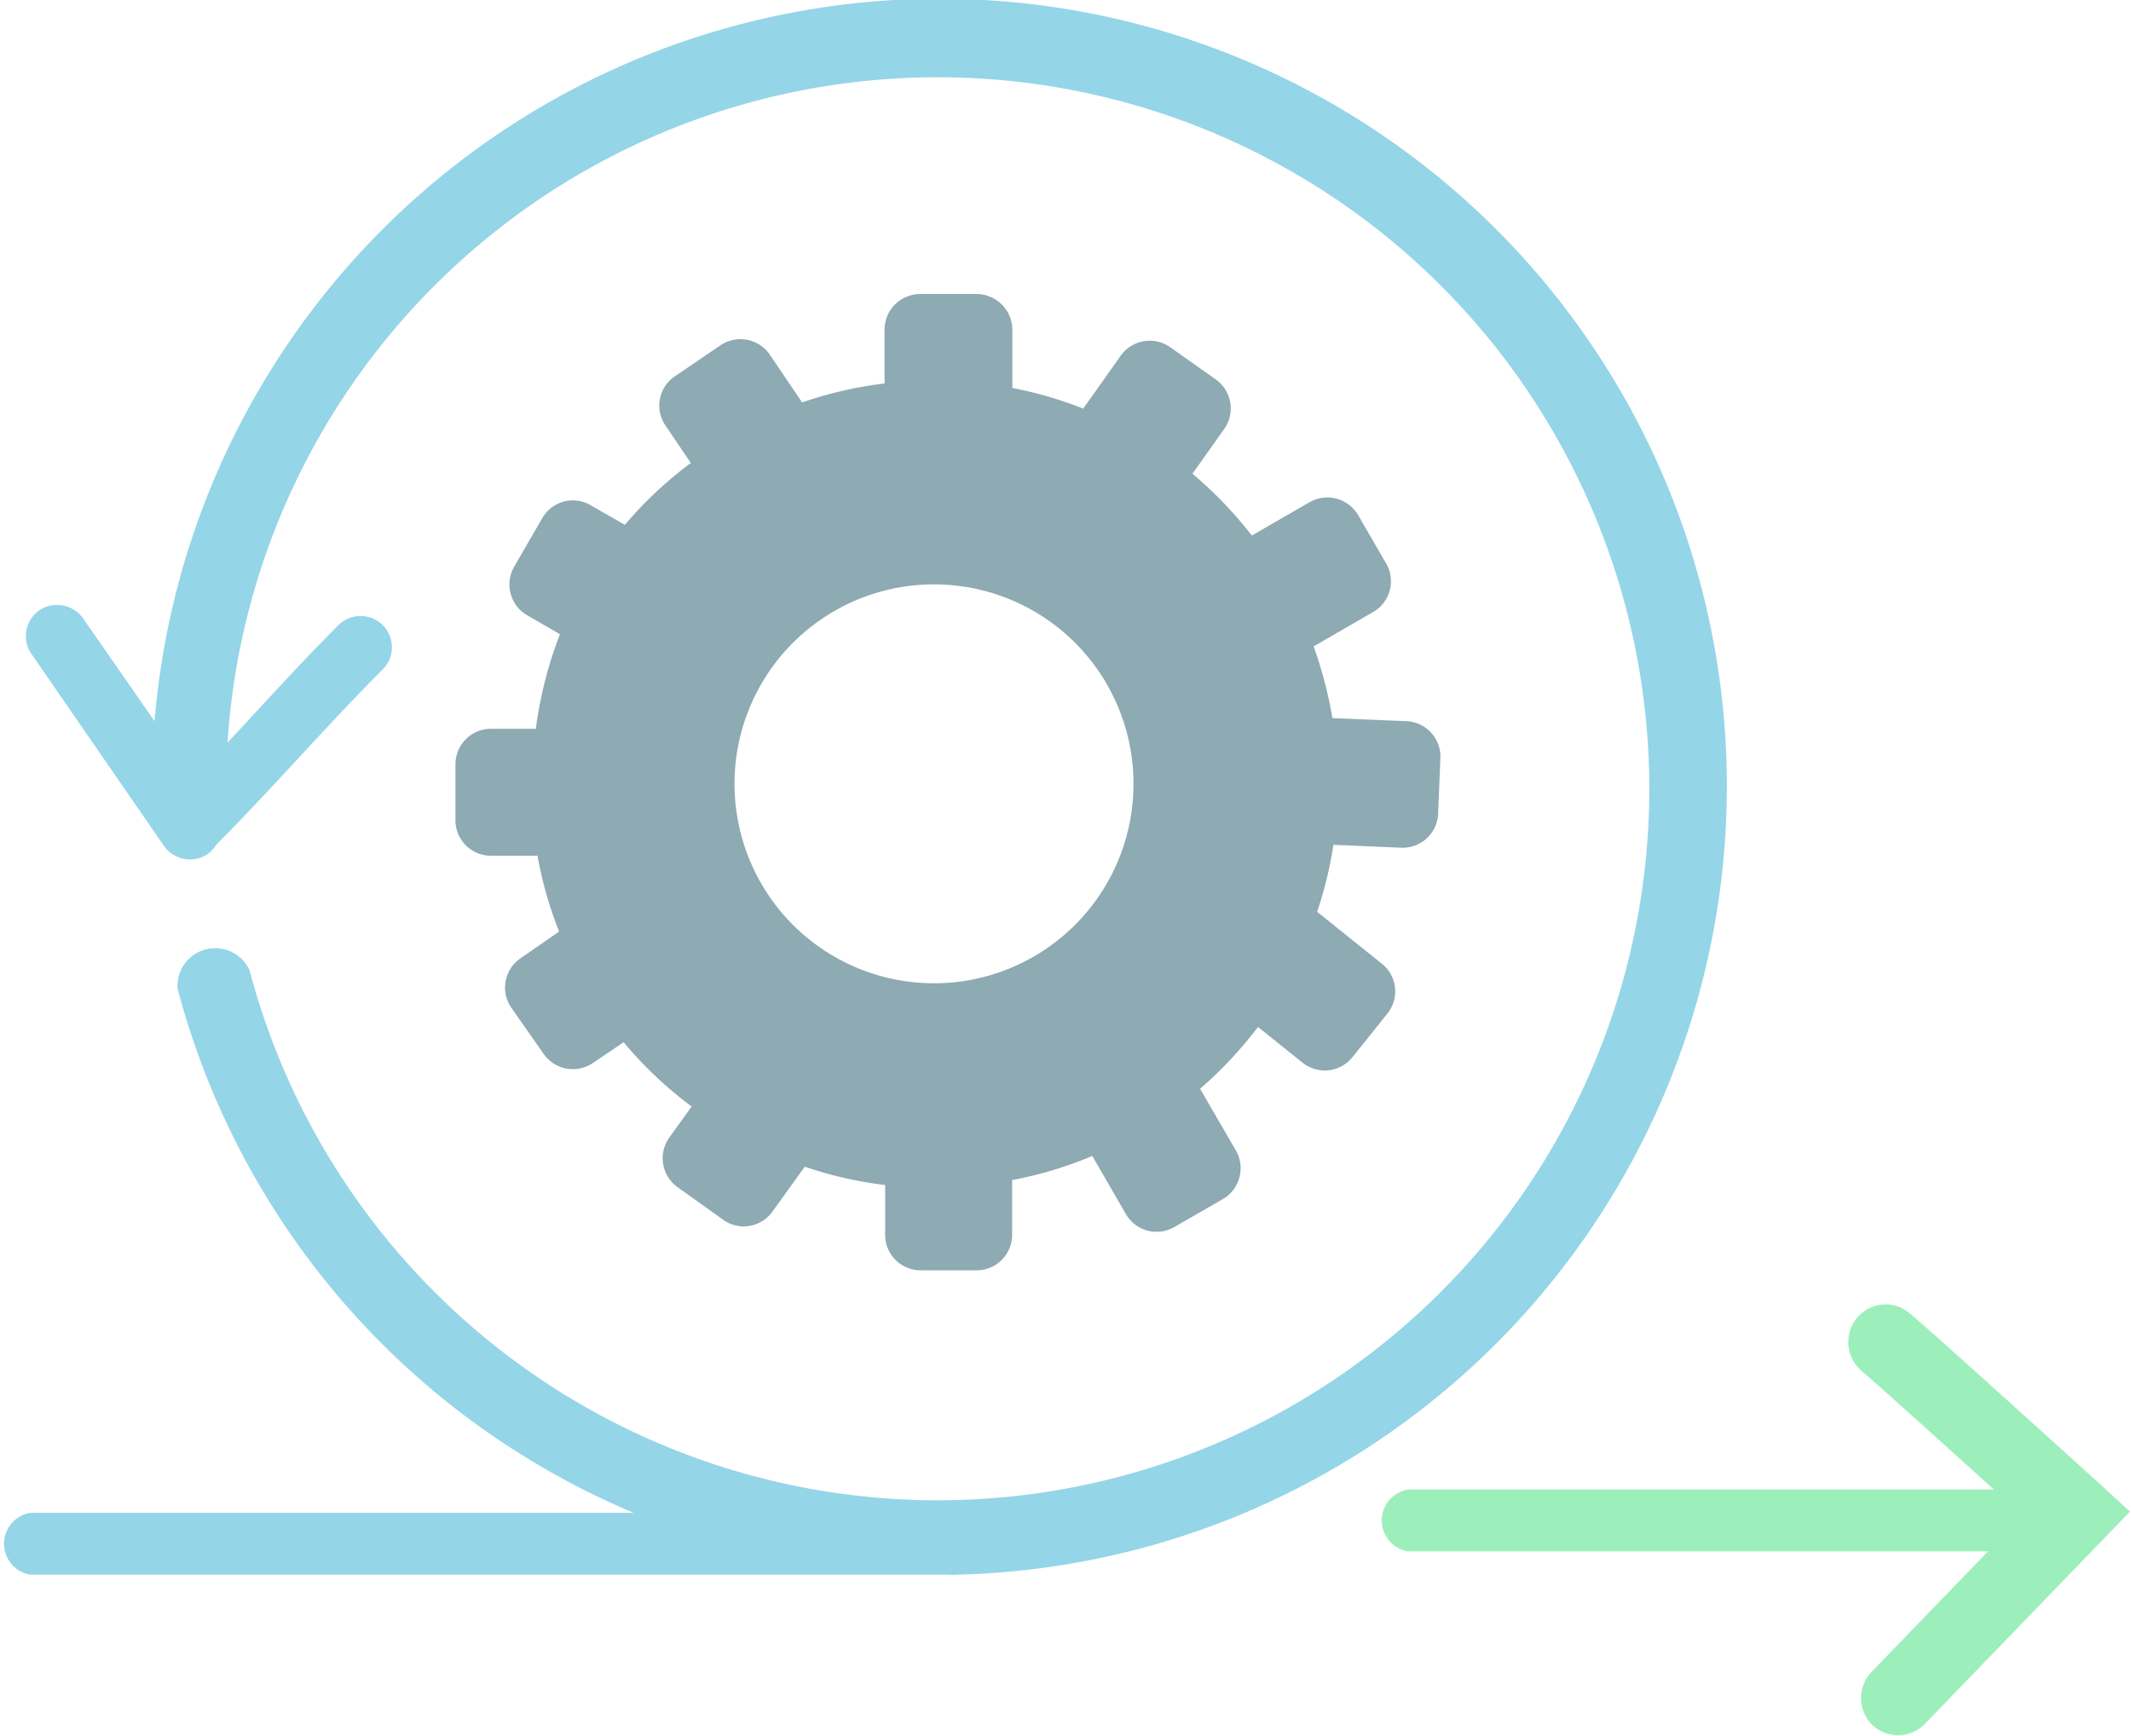 <svg xmlns="http://www.w3.org/2000/svg" viewBox="0 0 103.4 84.24"><title>Recurso 6@1x-</title><g id="Capa_2" data-name="Capa 2"><g id="gestión_de_cambios" data-name="gestión de cambios"><path d="M68.24,35l-3.59-.15a20.22,20.22,0,0,0-.91-3.48l2.89-1.67a1.72,1.72,0,0,0,.63-2.35L65.9,25a1.73,1.73,0,0,0-2.35-.63l-2.81,1.62a19.73,19.73,0,0,0-2.88-3l1.52-2.14A1.73,1.73,0,0,0,59,18.42l-2.22-1.57a1.73,1.73,0,0,0-2.4.41l-1.82,2.57a18.93,18.93,0,0,0-3.44-1V16a1.74,1.74,0,0,0-1.73-1.73H44.64A1.73,1.73,0,0,0,42.92,16v2.61a19.34,19.34,0,0,0-4,.92l-1.59-2.35A1.73,1.73,0,0,0,35,16.73l-2.25,1.53a1.71,1.71,0,0,0-.46,2.39l1.23,1.82a19.14,19.14,0,0,0-3.2,3l-1.66-.95a1.71,1.71,0,0,0-2.35.63l-1.36,2.35a1.73,1.73,0,0,0,.63,2.36l1.59.92A19.73,19.73,0,0,0,26,35.37H23.82a1.72,1.72,0,0,0-1.72,1.72v2.72a1.72,1.72,0,0,0,1.72,1.72h2.26a19,19,0,0,0,1.05,3.68l-1.89,1.31a1.72,1.72,0,0,0-.42,2.4l1.56,2.23a1.73,1.73,0,0,0,2.4.43l1.48-1a19.13,19.13,0,0,0,3.3,3.12l-1.08,1.5a1.73,1.73,0,0,0,.39,2.41l2.21,1.58a1.71,1.71,0,0,0,2.4-.39l1.57-2.18a18.74,18.74,0,0,0,3.9.89v2.41a1.72,1.72,0,0,0,1.72,1.73h2.72a1.72,1.72,0,0,0,1.72-1.73V57.27A19,19,0,0,0,53,56.1l1.63,2.82a1.72,1.72,0,0,0,2.35.63l2.36-1.36a1.73,1.73,0,0,0,.63-2.35l-1.74-3a19.68,19.68,0,0,0,2.81-3l2.16,1.73a1.72,1.72,0,0,0,2.42-.26l1.7-2.12A1.72,1.72,0,0,0,67,46.73l-3.09-2.48A19.49,19.49,0,0,0,64.7,41l3.28.14a1.72,1.72,0,0,0,1.8-1.65l.11-2.72A1.72,1.72,0,0,0,68.24,35ZM45.35,47.72A9.68,9.68,0,1,1,55,38,9.68,9.68,0,0,1,45.35,47.72Z" style="fill:#8eaab2"/><path d="M83.79,38.21A38.21,38.21,0,0,0,7.5,35L4.1,30.11A1.56,1.56,0,0,0,2,29.56a1.53,1.53,0,0,0-.54,2.08L7.92,41A1.55,1.55,0,0,0,10,41.5a1.67,1.67,0,0,0,.49-.5s0,0,0,0c2.76-2.77,5.31-5.74,8.08-8.51a1.52,1.52,0,1,0-2.15-2.15c-1.85,1.85-3.6,3.79-5.38,5.7a34.53,34.53,0,1,1,1.07,11.05A1.83,1.83,0,0,0,8.62,48,38.2,38.2,0,0,0,30.75,73.42H1.47a1.52,1.52,0,0,0,0,3H46.05a1.6,1.6,0,0,0,.39,0A38.27,38.27,0,0,0,83.79,38.21Z" style="fill:#95d5e8"/><path d="M102,72.12c-9-8.16-9.36-8.41-9.47-8.49a1.81,1.81,0,0,0-2.49.41,1.85,1.85,0,0,0,.33,2.53c.36.29,3.46,3.08,6.38,5.72H68.32a1.52,1.52,0,0,0,0,3H96.46l-5.63,5.83a1.84,1.84,0,0,0,0,2.58,1.82,1.82,0,0,0,1.27.51,1.8,1.8,0,0,0,1.31-.56l9.94-10.29Z" style="fill:#9cefba"/></g></g></svg>